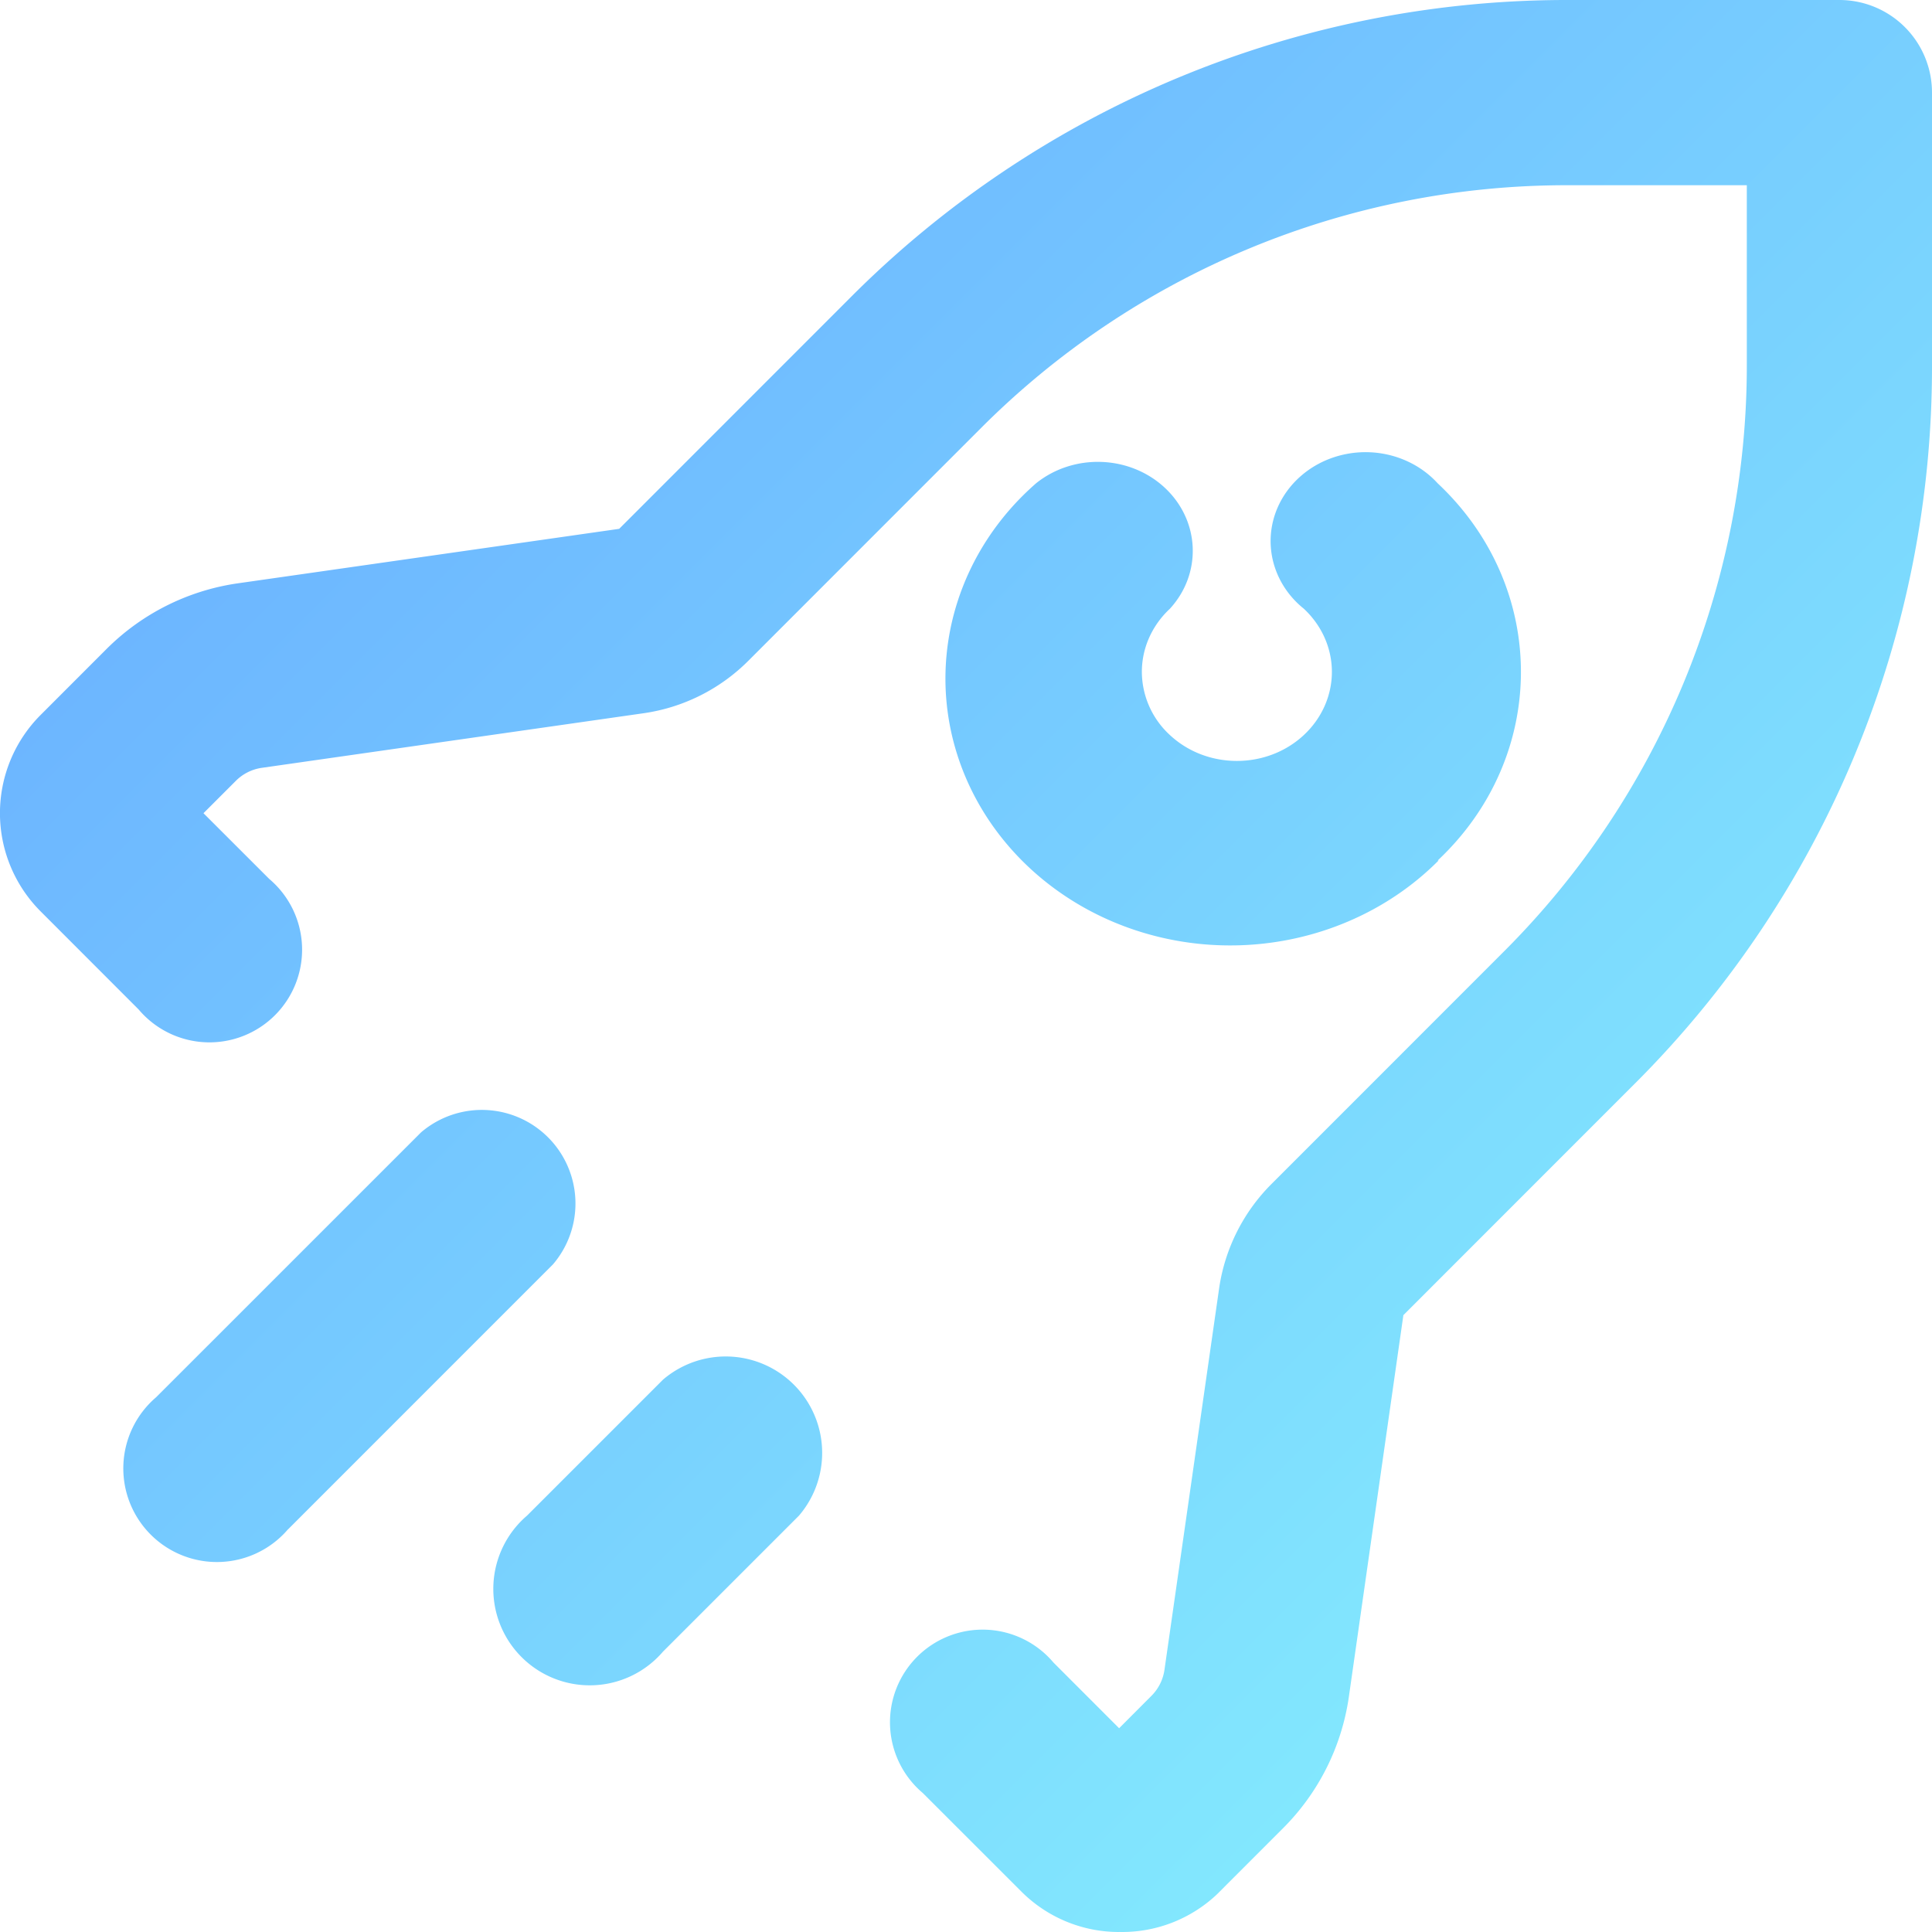 <svg xmlns="http://www.w3.org/2000/svg" width="47" height="47" viewBox="0 0 47 47">
    <defs>
        <linearGradient id="a" x1="0%" y1="0%" y2="100%">
            <stop offset="0%" stop-color="#66A6FF"/>
            <stop offset="100%" stop-color="#89F7FE"/>
        </linearGradient>
    </defs>
    <path fill="url(#a)" fill-rule="evenodd" d="M56.226 82a3.355 3.355 0 0 1-2.387-.992L51.45 78.62a2.254 2.254 0 1 1 3.176-3.177l1.599 1.6.788-.79c.17-.17.28-.391.315-.63l1.33-9.283a4.507 4.507 0 0 1 1.283-2.546l5.608-5.61a20.147 20.147 0 0 0 5.946-14.33v-4.348h-4.347a20.13 20.13 0 0 0-14.324 5.948l-5.608 5.61a4.504 4.504 0 0 1-2.545 1.285l-9.301 1.33c-.239.034-.46.145-.63.314l-.79.79 1.6 1.599a2.254 2.254 0 1 1-3.176 3.177l-2.387-2.389a3.38 3.38 0 0 1 0-4.776l1.599-1.6a5.652 5.652 0 0 1 3.176-1.6l9.301-1.329 5.608-5.61A24.611 24.611 0 0 1 67.194 35h6.554A2.253 2.253 0 0 1 76 37.253v6.602a24.631 24.631 0 0 1-7.252 17.529l-5.608 5.61-1.329 9.305a5.656 5.656 0 0 1-1.599 3.177l-1.599 1.6c-.642.61-1.5.943-2.387.923zm-11.098-6.82l3.308-3.308a2.346 2.346 0 0 0-3.308-3.308l-3.308 3.308a2.346 2.346 0 1 0 3.308 3.308zm-9.12-2.976l6.444-6.445a2.277 2.277 0 0 0-3.21-3.211l-6.446 6.445a2.277 2.277 0 1 0 3.211 3.21zm27.966-16.27c2.701-2.536 2.701-6.642 0-9.177-.565-.618-1.45-.887-2.294-.697-.844.19-1.503.808-1.706 1.598-.202.79.085 1.621.744 2.15.437.407.683.96.683 1.537s-.246 1.13-.683 1.537c-.901.839-2.356.839-3.257 0a2.098 2.098 0 0 1-.683-1.537c0-.577.246-1.13.683-1.537.785-.858.732-2.138-.12-2.938-.854-.8-2.22-.849-3.136-.113-1.853 1.618-2.616 4.056-1.99 6.357.628 2.3 2.544 4.096 4.999 4.684 2.455.587 5.056-.128 6.783-1.865h-.023z" transform="translate(-29 -35)"/>
</svg>
